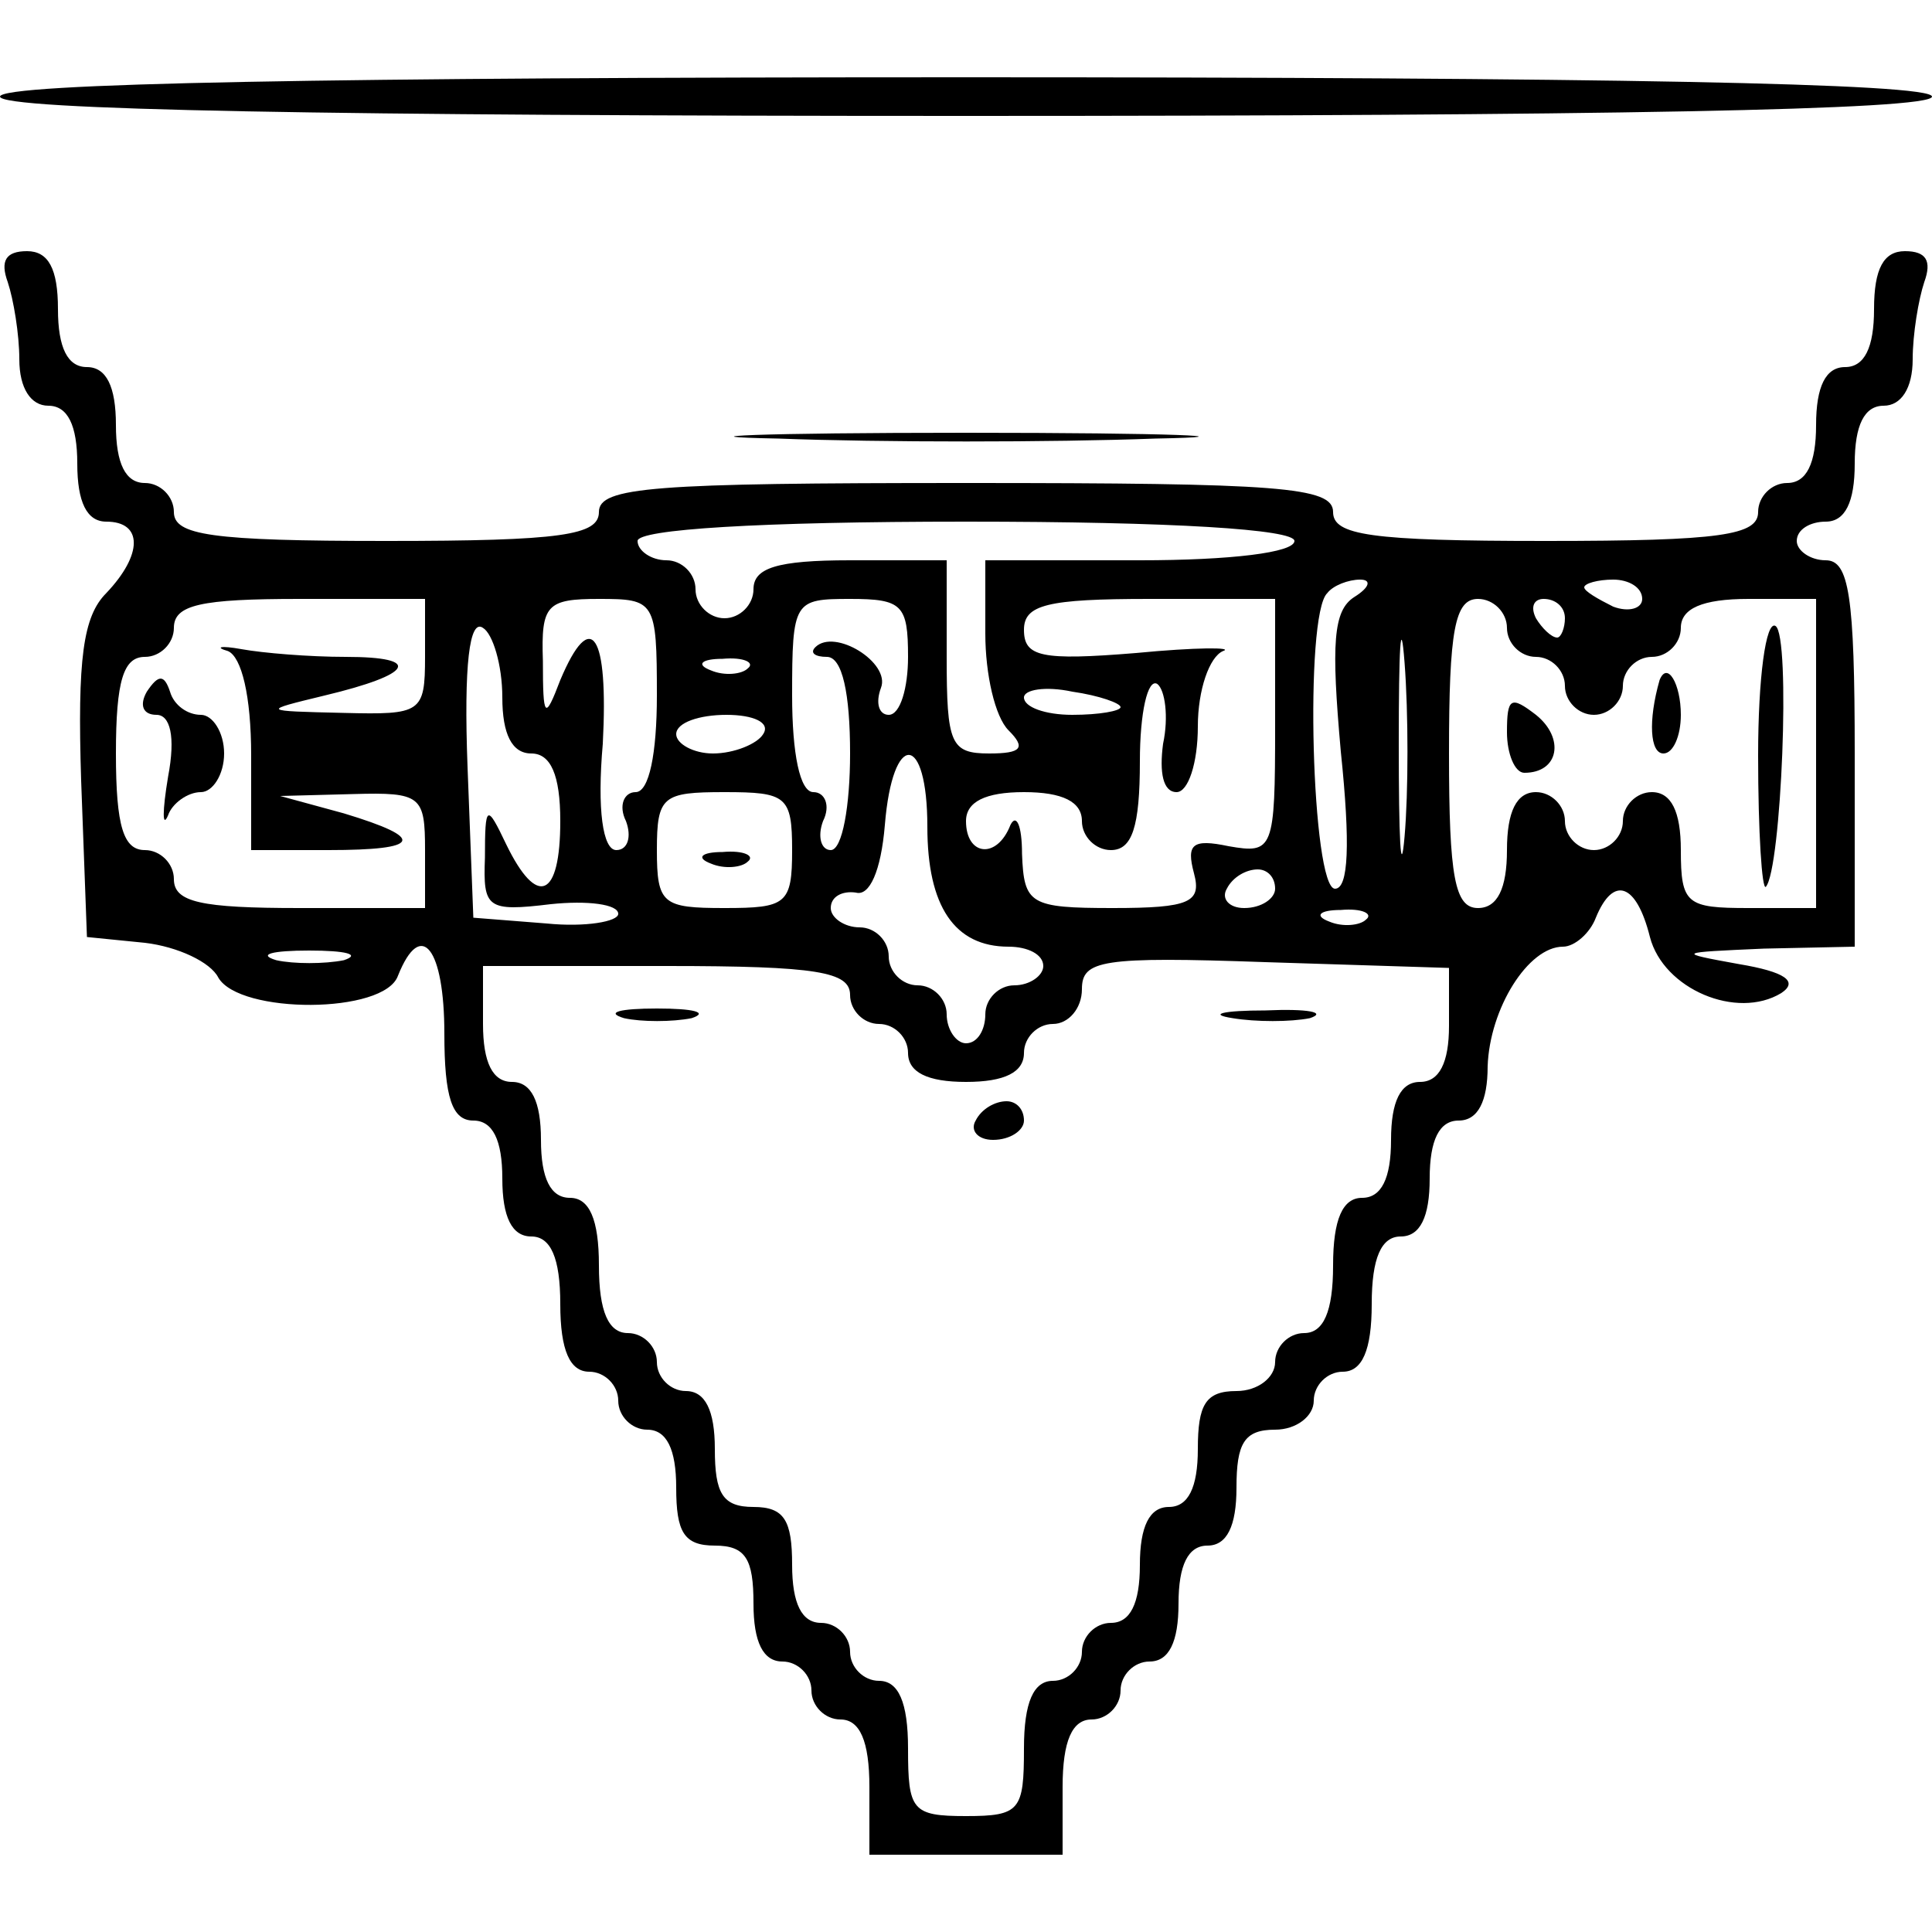 <?xml version="1.0" standalone="no"?>
<!DOCTYPE svg PUBLIC "-//W3C//DTD SVG 20010904//EN"
 "http://www.w3.org/TR/2001/REC-SVG-20010904/DTD/svg10.dtd">
<svg version="1.0" xmlns="http://www.w3.org/2000/svg"
 width="100pt" height="100pt" viewBox="0 0 100 100"
 preserveAspectRatio="xMidYMid meet">
<g transform="translate(0,100) scale(0.1,-0.1)"
fill="#000000" stroke="none">
<path d="M0 950 c0 -7 173 -10 500 -10 327 0 500 3 500 10 0 7 -173 10 -500
10 -327 0 -500 -3 -500 -10z"/>
<path d="M4 854 c3 -9 6 -27 6 -40 0 -15 6 -24 15 -24 10 0 15 -10 15 -30 0
-20 5 -30 15 -30 19 0 19 -17 0 -37 -12 -12 -15 -34 -13 -97 l3 -81 30 -3 c17
-2 34 -10 38 -18 11 -19 86 -19 93 1 12 30 24 14 24 -30 0 -33 4 -45 15 -45
10 0 15 -10 15 -30 0 -20 5 -30 15 -30 10 0 15 -11 15 -35 0 -24 5 -35 15 -35
8 0 15 -7 15 -15 0 -8 7 -15 15 -15 10 0 15 -10 15 -30 0 -23 4 -30 20 -30 16
0 20 -7 20 -30 0 -20 5 -30 15 -30 8 0 15 -7 15 -15 0 -8 7 -15 15 -15 10 0
15 -11 15 -35 l0 -35 50 0 50 0 0 35 c0 24 5 35 15 35 8 0 15 7 15 15 0 8 7
15 15 15 10 0 15 10 15 30 0 20 5 30 15 30 10 0 15 10 15 30 0 23 4 30 20 30
11 0 20 7 20 15 0 8 7 15 15 15 10 0 15 11 15 35 0 24 5 35 15 35 10 0 15 10
15 30 0 20 5 30 15 30 10 0 15 10 15 28 1 30 21 62 39 62 6 0 14 7 17 15 9 22
21 18 28 -10 7 -27 45 -43 68 -29 9 6 2 11 -22 15 -33 6 -32 6 13 8 l47 1 0
100 c0 82 -3 100 -15 100 -8 0 -15 5 -15 10 0 6 7 10 15 10 10 0 15 10 15 30
0 20 5 30 15 30 9 0 15 9 15 24 0 13 3 31 6 40 4 11 1 16 -10 16 -11 0 -16 -9
-16 -30 0 -20 -5 -30 -15 -30 -10 0 -15 -10 -15 -30 0 -20 -5 -30 -15 -30 -8
0 -15 -7 -15 -15 0 -12 -19 -15 -110 -15 -91 0 -110 3 -110 15 0 13 -28 15
-190 15 -162 0 -190 -2 -190 -15 0 -12 -19 -15 -110 -15 -91 0 -110 3 -110 15
0 8 -7 15 -15 15 -10 0 -15 10 -15 30 0 20 -5 30 -15 30 -10 0 -15 10 -15 30
0 21 -5 30 -16 30 -11 0 -14 -5 -10 -16z m666 -134 c0 -6 -33 -10 -80 -10
l-80 0 0 -38 c0 -21 5 -43 12 -50 9 -9 7 -12 -10 -12 -20 0 -22 5 -22 50 l0
50 -50 0 c-38 0 -50 -4 -50 -15 0 -8 -7 -15 -15 -15 -8 0 -15 7 -15 15 0 8 -7
15 -15 15 -8 0 -15 5 -15 10 0 6 63 10 170 10 107 0 170 -4 170 -10z m31 -29
c-11 -7 -12 -24 -7 -80 5 -48 4 -71 -3 -71 -12 0 -16 142 -4 153 3 4 11 7 17
7 6 0 5 -4 -3 -9z m26 -124 c-2 -23 -3 -1 -3 48 0 50 1 68 3 42 2 -26 2 -67 0
-90z m123 123 c0 -5 -7 -7 -15 -4 -8 4 -15 8 -15 10 0 2 7 4 15 4 8 0 15 -4
15 -10z m-630 -30 c0 -29 -2 -30 -42 -29 -43 1 -43 1 -10 9 46 11 51 20 11 20
-19 0 -43 2 -54 4 -11 2 -14 1 -7 -1 7 -3 12 -23 12 -54 l0 -49 40 0 c48 0 51
6 8 19 l-33 9 38 1 c35 1 37 -1 37 -29 l0 -30 -65 0 c-51 0 -65 3 -65 15 0 8
-7 15 -15 15 -11 0 -15 12 -15 50 0 38 4 50 15 50 8 0 15 7 15 15 0 12 14 15
65 15 l65 0 0 -30z m120 -20 c0 -30 -4 -50 -11 -50 -6 0 -9 -7 -5 -15 3 -8 1
-15 -5 -15 -7 0 -10 21 -7 55 3 57 -6 71 -22 33 -8 -21 -9 -20 -9 10 -1 29 2
32 29 32 29 0 30 -1 30 -50z m130 20 c0 -16 -4 -30 -10 -30 -5 0 -7 6 -4 14 5
13 -24 31 -34 21 -3 -3 0 -5 6 -5 8 0 12 -19 12 -50 0 -27 -4 -50 -10 -50 -5
0 -7 7 -4 15 4 8 1 15 -5 15 -7 0 -11 20 -11 50 0 49 1 50 30 50 27 0 30 -3
30 -30z m190 -36 c0 -64 -1 -66 -24 -62 -19 4 -22 1 -18 -14 4 -15 -2 -18 -42
-18 -43 0 -46 2 -47 28 0 15 -3 21 -6 15 -7 -18 -23 -16 -23 2 0 10 10 15 30
15 20 0 30 -5 30 -15 0 -8 7 -15 15 -15 11 0 15 12 15 46 0 25 4 43 9 40 4 -3
6 -17 3 -31 -2 -15 0 -25 7 -25 6 0 11 15 11 34 0 19 6 36 13 39 6 2 -14 2
-45 -1 -49 -4 -58 -2 -58 12 0 13 12 16 65 16 l65 0 0 -66z m120 51 c0 -8 7
-15 15 -15 8 0 15 -7 15 -15 0 -8 7 -15 15 -15 8 0 15 7 15 15 0 8 7 15 15 15
8 0 15 7 15 15 0 10 11 15 35 15 l35 0 0 -80 0 -80 -35 0 c-32 0 -35 2 -35 30
0 20 -5 30 -15 30 -8 0 -15 -7 -15 -15 0 -8 -7 -15 -15 -15 -8 0 -15 7 -15 15
0 8 -7 15 -15 15 -10 0 -15 -10 -15 -30 0 -20 -5 -30 -15 -30 -12 0 -15 16
-15 80 0 64 3 80 15 80 8 0 15 -7 15 -15z m30 5 c0 -5 -2 -10 -4 -10 -3 0 -8
5 -11 10 -3 6 -1 10 4 10 6 0 11 -4 11 -10z m-550 -41 c0 -19 5 -29 15 -29 10
0 15 -11 15 -35 0 -40 -12 -45 -28 -12 -10 21 -11 21 -11 -7 -1 -26 1 -28 34
-24 19 2 35 0 35 -5 0 -4 -17 -7 -37 -5 l-38 3 -3 78 c-2 53 1 77 8 72 5 -3
10 -19 10 -36z m127 15 c-3 -3 -12 -4 -19 -1 -8 3 -5 6 6 6 11 1 17 -2 13 -5z
m193 -20 c0 -2 -11 -4 -25 -4 -14 0 -25 4 -25 9 0 4 11 6 25 3 14 -2 25 -6 25
-8z m-185 -14 c-3 -5 -15 -10 -26 -10 -10 0 -19 5 -19 10 0 6 12 10 26 10 14
0 23 -4 19 -10z m85 -48 c0 -41 14 -62 42 -62 10 0 18 -4 18 -10 0 -5 -7 -10
-15 -10 -8 0 -15 -7 -15 -15 0 -8 -4 -15 -10 -15 -5 0 -10 7 -10 15 0 8 -7 15
-15 15 -8 0 -15 7 -15 15 0 8 -7 15 -15 15 -8 0 -15 5 -15 10 0 6 6 9 13 8 7
-2 13 11 15 35 4 49 22 48 22 -1z m-70 -12 c0 -28 -3 -30 -35 -30 -32 0 -35 2
-35 30 0 28 3 30 35 30 32 0 35 -2 35 -30z m250 -20 c0 -5 -7 -10 -16 -10 -8
0 -12 5 -9 10 3 6 10 10 16 10 5 0 9 -4 9 -10z m47 -16 c-3 -3 -12 -4 -19 -1
-8 3 -5 6 6 6 11 1 17 -2 13 -5z m-529 -21 c-10 -2 -26 -2 -35 0 -10 3 -2 5
17 5 19 0 27 -2 18 -5z m572 -34 c0 -19 -5 -29 -15 -29 -10 0 -15 -10 -15 -30
0 -20 -5 -30 -15 -30 -10 0 -15 -11 -15 -35 0 -24 -5 -35 -15 -35 -8 0 -15 -7
-15 -15 0 -8 -9 -15 -20 -15 -16 0 -20 -7 -20 -30 0 -20 -5 -30 -15 -30 -10 0
-15 -10 -15 -30 0 -20 -5 -30 -15 -30 -8 0 -15 -7 -15 -15 0 -8 -7 -15 -15
-15 -10 0 -15 -11 -15 -35 0 -32 -2 -35 -30 -35 -28 0 -30 3 -30 35 0 24 -5
35 -15 35 -8 0 -15 7 -15 15 0 8 -7 15 -15 15 -10 0 -15 10 -15 30 0 23 -4 30
-20 30 -16 0 -20 7 -20 30 0 20 -5 30 -15 30 -8 0 -15 7 -15 15 0 8 -7 15 -15
15 -10 0 -15 11 -15 35 0 24 -5 35 -15 35 -10 0 -15 10 -15 30 0 20 -5 30 -15
30 -10 0 -15 10 -15 30 l0 30 95 0 c78 0 95 -3 95 -15 0 -8 7 -15 15 -15 8 0
15 -7 15 -15 0 -10 10 -15 30 -15 20 0 30 5 30 15 0 8 7 15 15 15 8 0 15 8 15
18 0 15 10 17 95 14 l95 -3 0 -30z"/>
<path d="M76 642 c-4 -7 -2 -12 5 -12 7 0 10 -11 6 -32 -3 -18 -3 -27 0 -20 2
6 10 12 17 12 6 0 12 9 12 20 0 11 -6 20 -12 20 -7 0 -14 5 -16 12 -3 9 -6 9
-12 0z"/>
<path d="M910 609 c0 -40 2 -70 4 -68 8 9 13 130 5 135 -5 3 -9 -27 -9 -67z"/>
<path d="M859 648 c-6 -21 -5 -38 2 -38 5 0 9 9 9 20 0 16 -7 28 -11 18z"/>
<path d="M780 621 c0 -11 4 -21 9 -21 18 0 21 18 6 30 -13 10 -15 9 -15 -9z"/>
<path d="M368 553 c7 -3 16 -2 19 1 4 3 -2 6 -13 5 -11 0 -14 -3 -6 -6z"/>
<path d="M323 473 c9 -2 25 -2 35 0 9 3 1 5 -18 5 -19 0 -27 -2 -17 -5z"/>
<path d="M638 473 c12 -2 30 -2 40 0 9 3 -1 5 -23 4 -22 0 -30 -2 -17 -4z"/>
<path d="M505 420 c-3 -5 1 -10 9 -10 9 0 16 5 16 10 0 6 -4 10 -9 10 -6 0
-13 -4 -16 -10z"/>
<path d="M403 773 c53 -2 141 -2 195 0 53 1 9 3 -98 3 -107 0 -151 -2 -97 -3z"/>
</g>
</svg>
